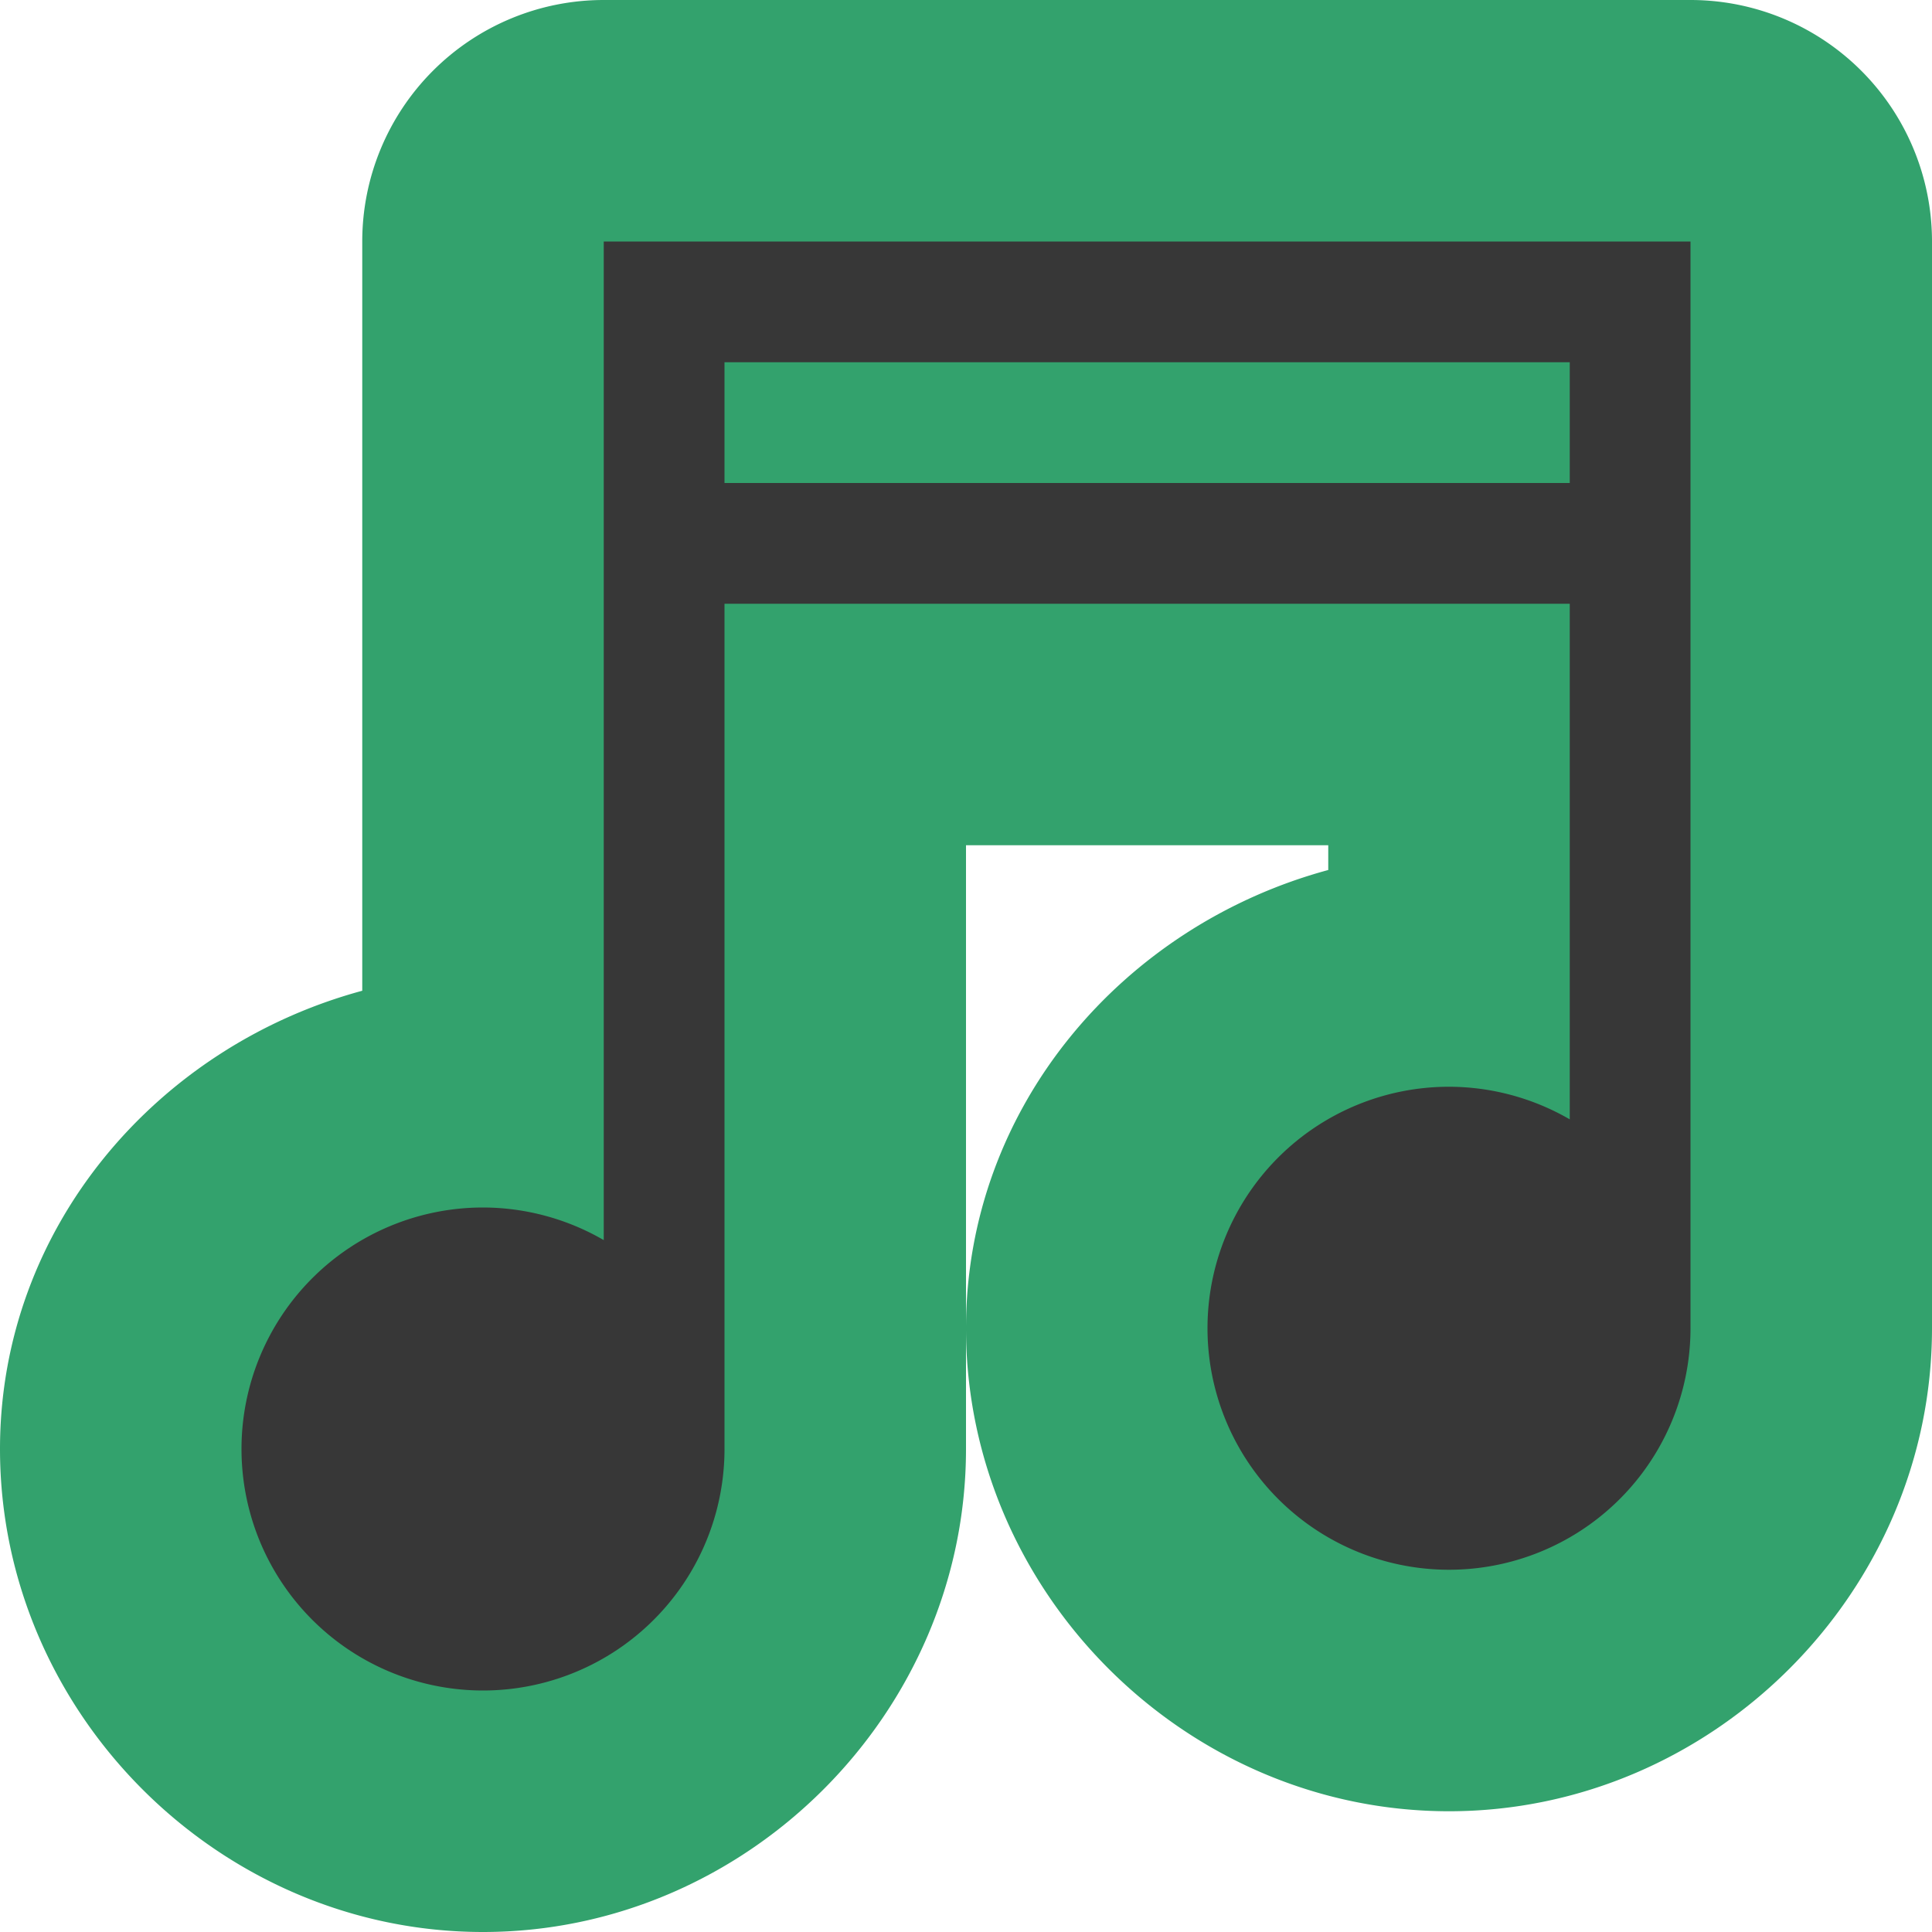 <svg xmlns="http://www.w3.org/2000/svg" width="16" height="16" version="1">
 <path style="fill:#33a26d" d="M 5 0 A 2 2 0 0 0 3 2 L 3 3 L 3 4 L 3 5 L 3 8.205 C 1.3 8.665 0 10.168 0 12 C 0 14.185 1.815 16 4 16 C 6.185 16 8 14.185 8 12 L 8 11 L 8 7 L 11 7 L 11 7.205 C 9.3 7.665 8 9.168 8 11 C 8 13.185 9.815 15 12 15 C 14.185 15 16 13.185 16 11 L 16 2 A 2 2 0 0 0 14 0 L 5 0 z"/>
 <path style="fill:#373737" d="M 5 2 L 5 3 L 5 4 L 5 5 L 5 10.27 A 2 2 0 0 0 4 10 A 2 2 0 0 0 2 12 A 2 2 0 0 0 4 14 A 2 2 0 0 0 6 12 L 6 5 L 13 5 L 13 9.27 A 2 2 0 0 0 12 9 A 2 2 0 0 0 10 11 A 2 2 0 0 0 12 13 A 2 2 0 0 0 14 11 L 14 2 L 5 2 z M 6 3 L 13 3 L 13 4 L 6 4 L 6 3 z"/>
</svg>

